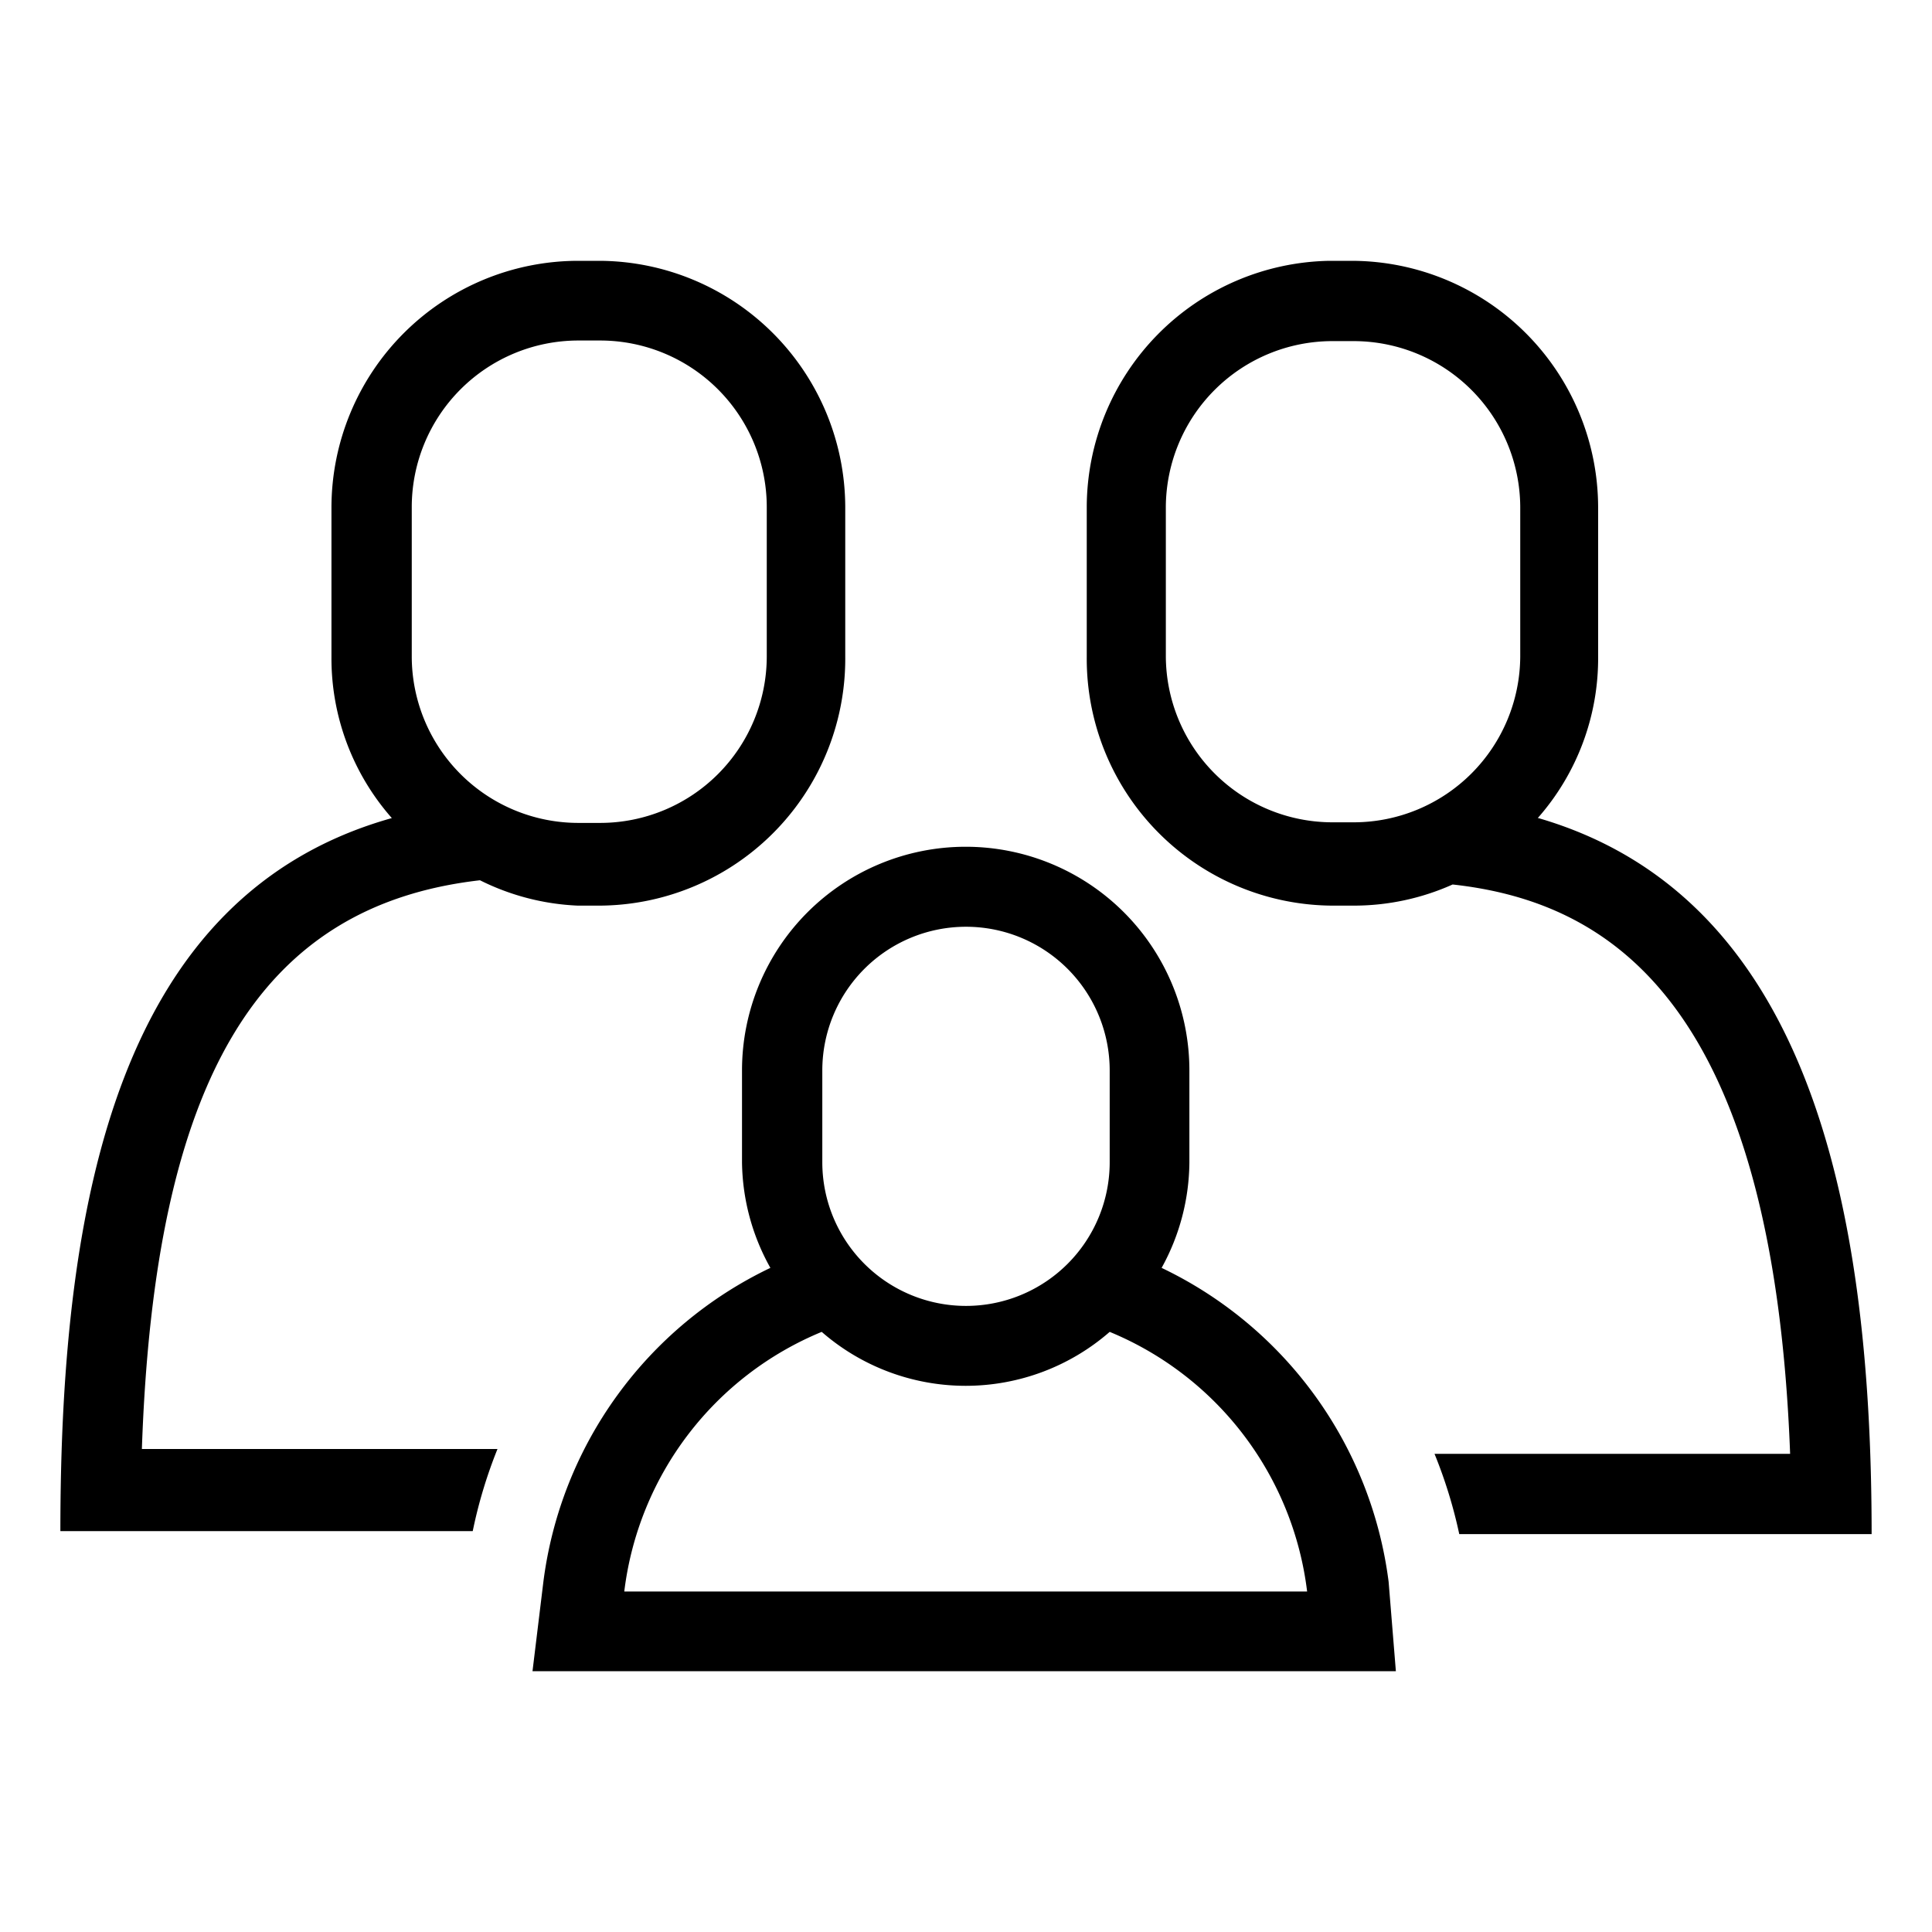 <svg xmlns="http://www.w3.org/2000/svg" viewBox="0 0 32 32">
  <title>icon-family</title>
  <path d="M2.35,24c.21-6.11,1.93-9,5.6-9.42A4,4,0,0,0,9.57,15h.37A4.09,4.09,0,0,0,14,10.87V8.4A4.09,4.09,0,0,0,9.94,4.32H9.57A4.09,4.09,0,0,0,5.49,8.4v2.48a4,4,0,0,0,1,2.67C2,14.81,1,19.78,1,25.36H7.83A7.88,7.88,0,0,1,8.24,24H2.35ZM6.82,8.4A2.76,2.76,0,0,1,9.57,5.64h.37A2.76,2.76,0,0,1,12.7,8.4v2.48a2.76,2.76,0,0,1-2.75,2.75H9.57a2.76,2.76,0,0,1-2.75-2.75Zm.36,5.76,0,0Zm18.29-.61a4,4,0,0,0,1-2.68V8.4a4.09,4.09,0,0,0-4.08-4.08h-.37A4.09,4.09,0,0,0,18,8.4v2.48A4.09,4.09,0,0,0,22.06,15h.37a4,4,0,0,0,1.63-.35h0c2.64.29,5.31,2,5.59,9.43H23.76a7.88,7.88,0,0,1,.41,1.33H31C31,19.79,29.88,14.83,25.48,13.55Zm-.29-2.68a2.76,2.76,0,0,1-2.75,2.75h-.37a2.76,2.76,0,0,1-2.75-2.75V8.4a2.76,2.76,0,0,1,2.75-2.75h.37A2.76,2.76,0,0,1,25.18,8.4ZM19.24,21h0a3.66,3.66,0,0,0,.46-1.75V17.73a3.7,3.7,0,0,0-7.41,0v1.52A3.66,3.66,0,0,0,12.76,21,6.7,6.7,0,0,0,9,26.2l-.18,1.48h14.3L23,26.2A6.7,6.7,0,0,0,19.24,21Zm-5.62-3.27a2.38,2.38,0,0,1,4.76,0v1.52a2.38,2.38,0,0,1-4.76,0Zm-3.28,8.63a5.35,5.35,0,0,1,3.27-4.3,3.63,3.63,0,0,0,4.77,0h0a5.35,5.35,0,0,1,3.27,4.3Z"/>
</svg>
